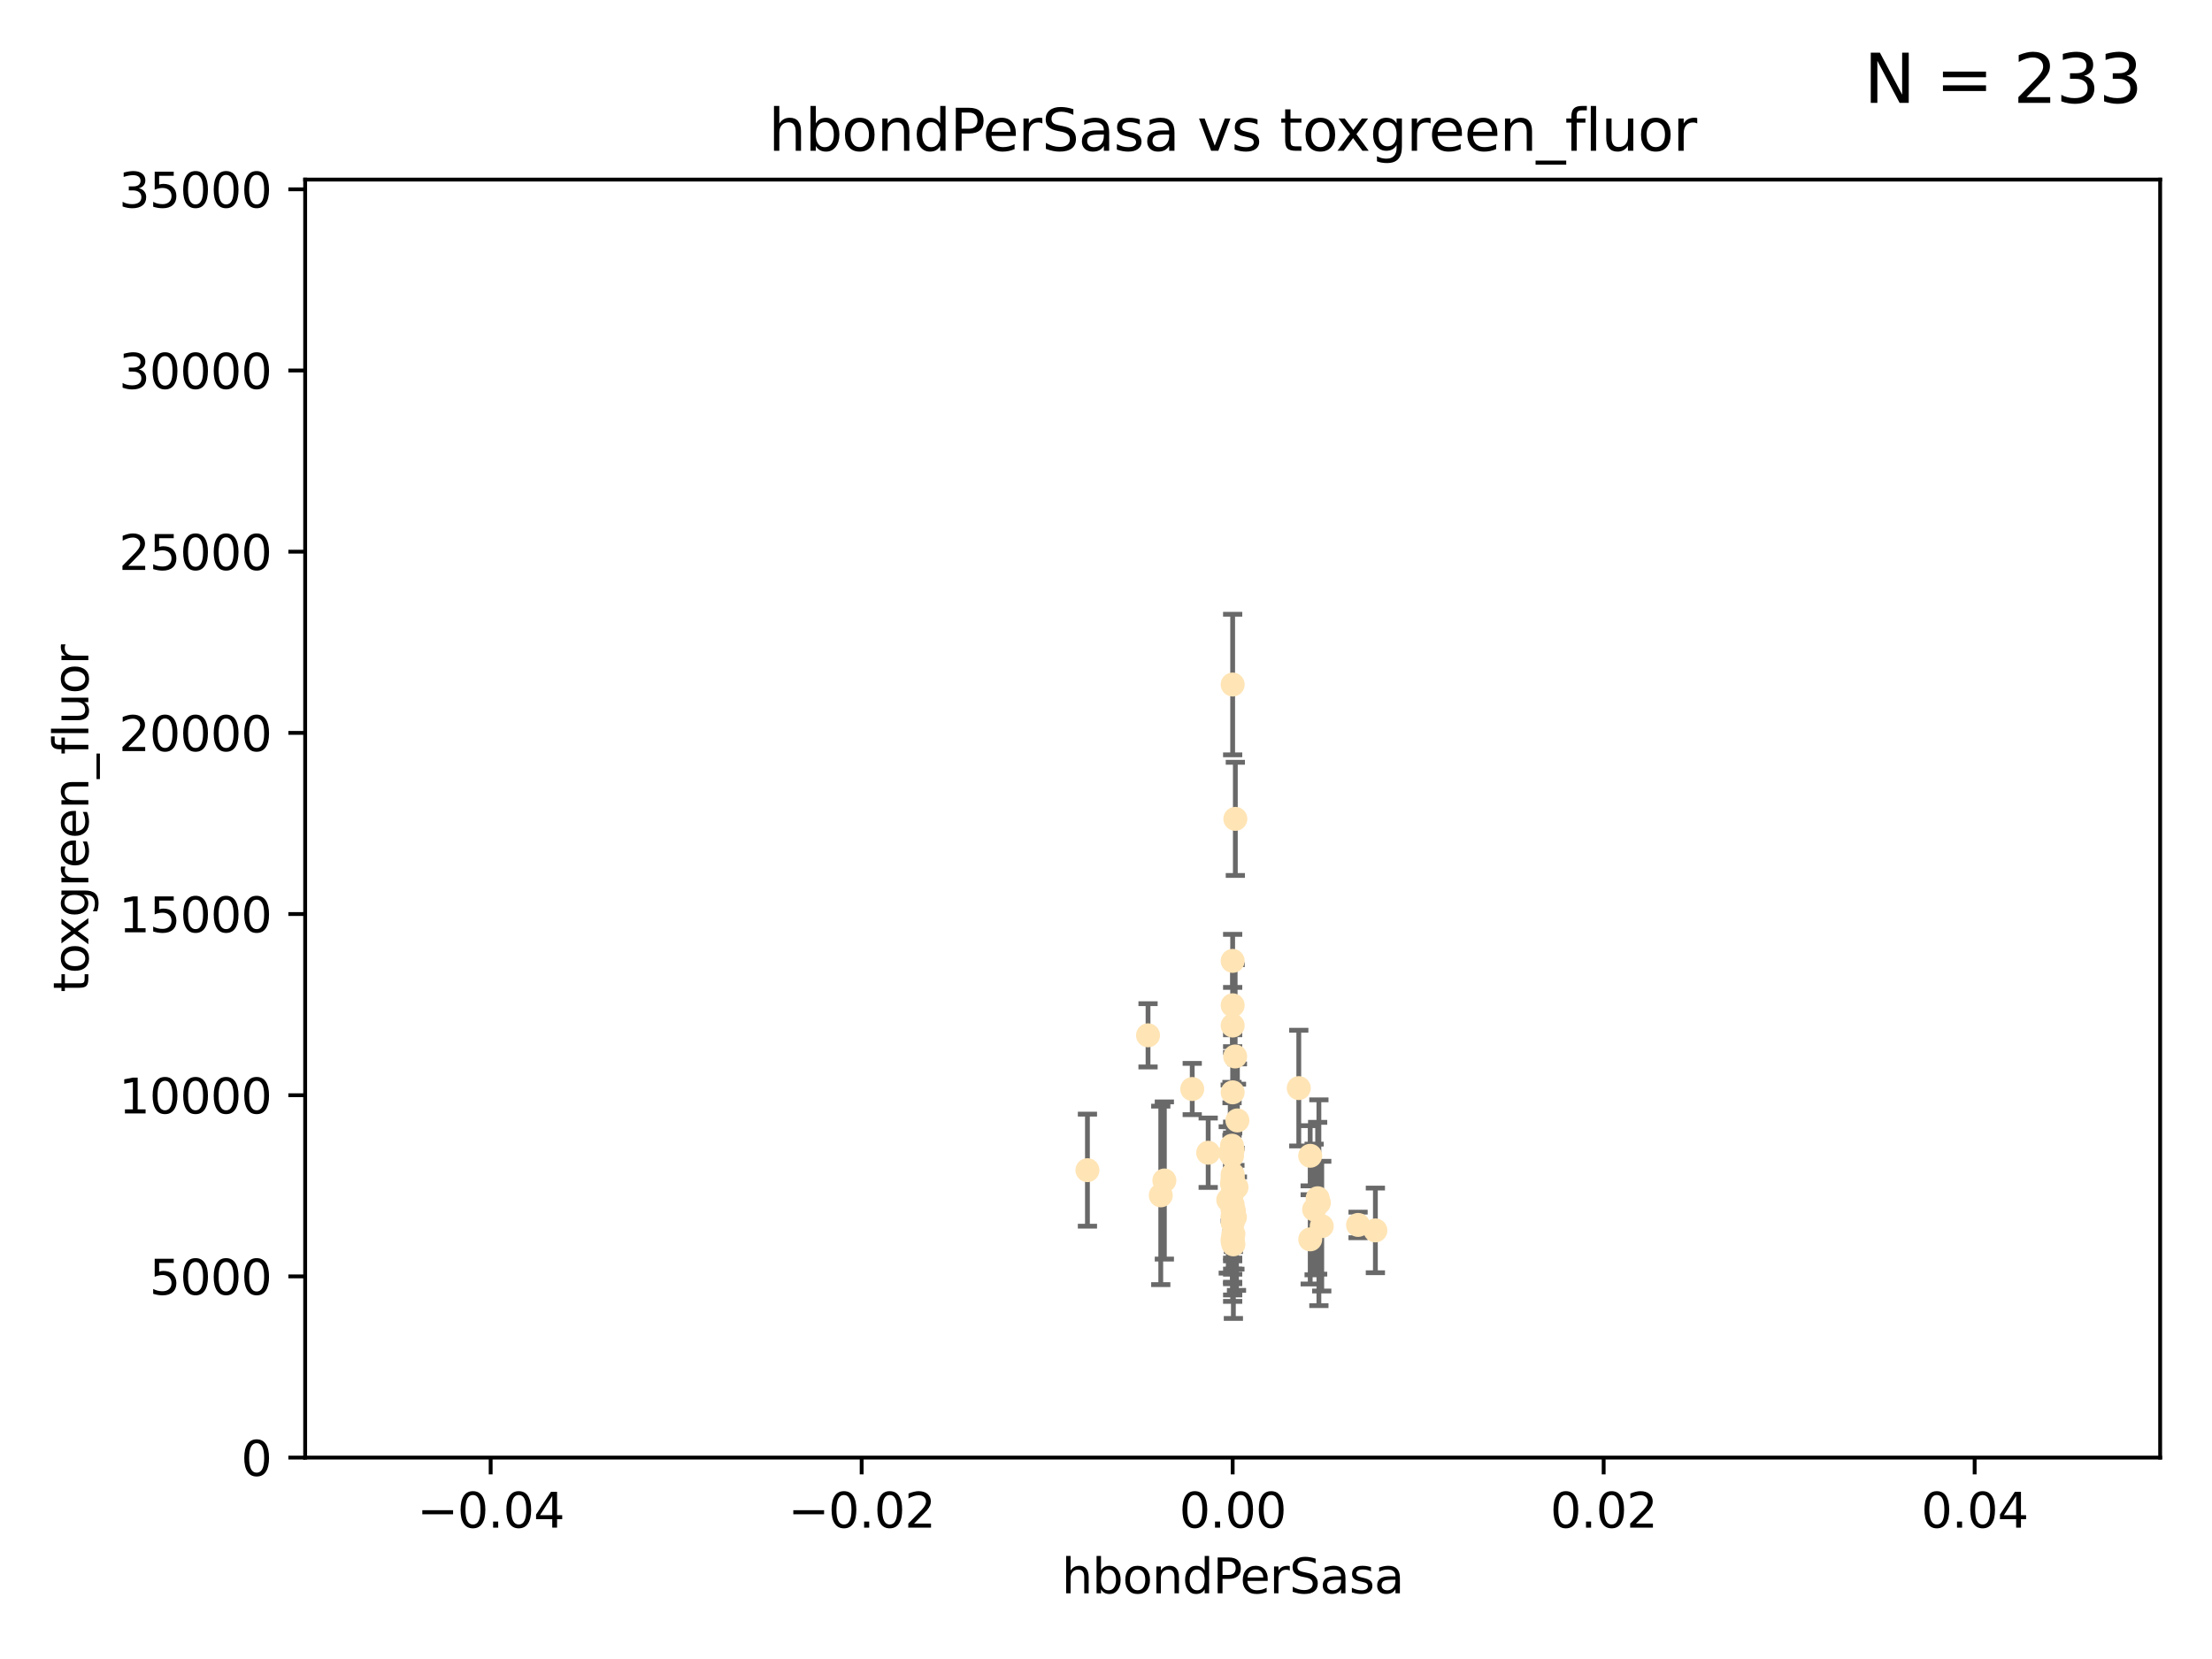 <?xml version="1.0" encoding="utf-8" standalone="no"?>
<!DOCTYPE svg PUBLIC "-//W3C//DTD SVG 1.1//EN"
  "http://www.w3.org/Graphics/SVG/1.1/DTD/svg11.dtd">
<svg xmlns:xlink="http://www.w3.org/1999/xlink" width="460.8pt" height="345.6pt" viewBox="0 0 460.8 345.6" xmlns="http://www.w3.org/2000/svg" version="1.1">
 <defs>
  <style type="text/css">*{stroke-linejoin: round; stroke-linecap: butt}</style>
 </defs>
 <g id="figure_1">
  <g id="patch_1">
   <path d="M 0 345.6 
L 460.8 345.6 
L 460.8 0 
L 0 0 
z
" style="fill: #ffffff"/>
  </g>
  <g id="axes_1">
   <g id="patch_2">
    <path d="M 63.571 303.64 
L 450 303.64 
L 450 37.411 
L 63.571 37.411 
z
" style="fill: #ffffff"/>
   </g>
   <g id="PathCollection_1">
    <defs>
     <path id="m7e0391fd10" d="M 0 1.118 
C 0.297 1.118 0.581 1 0.791 0.791 
C 1 0.581 1.118 0.297 1.118 0 
C 1.118 -0.297 1 -0.581 0.791 -0.791 
C 0.581 -1 0.297 -1.118 0 -1.118 
C -0.297 -1.118 -0.581 -1 -0.791 -0.791 
C -1 -0.581 -1.118 -0.297 -1.118 0 
C -1.118 0.297 -1 0.581 -0.791 0.791 
C -0.581 1 -0.297 1.118 0 1.118 
z
" style="stroke: #ffe4b5"/>
    </defs>
    <g clip-path="url(#pdf181f1d9d)">
     <use xlink:href="#m7e0391fd10" x="256.786" y="142.599" style="fill: #ffe4b5; stroke: #ffe4b5"/>
     <use xlink:href="#m7e0391fd10" x="257.05" y="252.25" style="fill: #ffe4b5; stroke: #ffe4b5"/>
     <use xlink:href="#m7e0391fd10" x="257.253" y="253.578" style="fill: #ffe4b5; stroke: #ffe4b5"/>
     <use xlink:href="#m7e0391fd10" x="239.156" y="215.675" style="fill: #ffe4b5; stroke: #ffe4b5"/>
     <use xlink:href="#m7e0391fd10" x="256.786" y="209.418" style="fill: #ffe4b5; stroke: #ffe4b5"/>
     <use xlink:href="#m7e0391fd10" x="256.786" y="200.169" style="fill: #ffe4b5; stroke: #ffe4b5"/>
     <use xlink:href="#m7e0391fd10" x="256.786" y="254.736" style="fill: #ffe4b5; stroke: #ffe4b5"/>
     <use xlink:href="#m7e0391fd10" x="256.786" y="244.641" style="fill: #ffe4b5; stroke: #ffe4b5"/>
     <use xlink:href="#m7e0391fd10" x="256.759" y="246.695" style="fill: #ffe4b5; stroke: #ffe4b5"/>
     <use xlink:href="#m7e0391fd10" x="256.786" y="239.511" style="fill: #ffe4b5; stroke: #ffe4b5"/>
     <use xlink:href="#m7e0391fd10" x="256.786" y="252.168" style="fill: #ffe4b5; stroke: #ffe4b5"/>
     <use xlink:href="#m7e0391fd10" x="256.649" y="246.526" style="fill: #ffe4b5; stroke: #ffe4b5"/>
     <use xlink:href="#m7e0391fd10" x="256.786" y="253.493" style="fill: #ffe4b5; stroke: #ffe4b5"/>
     <use xlink:href="#m7e0391fd10" x="256.642" y="238.667" style="fill: #ffe4b5; stroke: #ffe4b5"/>
     <use xlink:href="#m7e0391fd10" x="257.305" y="220.081" style="fill: #ffe4b5; stroke: #ffe4b5"/>
     <use xlink:href="#m7e0391fd10" x="248.363" y="226.862" style="fill: #ffe4b5; stroke: #ffe4b5"/>
     <use xlink:href="#m7e0391fd10" x="256.939" y="257.071" style="fill: #ffe4b5; stroke: #ffe4b5"/>
     <use xlink:href="#m7e0391fd10" x="256.655" y="240.784" style="fill: #ffe4b5; stroke: #ffe4b5"/>
     <use xlink:href="#m7e0391fd10" x="226.533" y="243.768" style="fill: #ffe4b5; stroke: #ffe4b5"/>
     <use xlink:href="#m7e0391fd10" x="256.786" y="245.717" style="fill: #ffe4b5; stroke: #ffe4b5"/>
     <use xlink:href="#m7e0391fd10" x="270.56" y="226.673" style="fill: #ffe4b5; stroke: #ffe4b5"/>
     <use xlink:href="#m7e0391fd10" x="256.786" y="245.207" style="fill: #ffe4b5; stroke: #ffe4b5"/>
     <use xlink:href="#m7e0391fd10" x="242.558" y="245.916" style="fill: #ffe4b5; stroke: #ffe4b5"/>
     <use xlink:href="#m7e0391fd10" x="256.28" y="240.184" style="fill: #ffe4b5; stroke: #ffe4b5"/>
     <use xlink:href="#m7e0391fd10" x="255.869" y="249.966" style="fill: #ffe4b5; stroke: #ffe4b5"/>
     <use xlink:href="#m7e0391fd10" x="256.786" y="248.35" style="fill: #ffe4b5; stroke: #ffe4b5"/>
     <use xlink:href="#m7e0391fd10" x="251.687" y="240.133" style="fill: #ffe4b5; stroke: #ffe4b5"/>
     <use xlink:href="#m7e0391fd10" x="256.786" y="258.105" style="fill: #ffe4b5; stroke: #ffe4b5"/>
     <use xlink:href="#m7e0391fd10" x="257.773" y="233.405" style="fill: #ffe4b5; stroke: #ffe4b5"/>
     <use xlink:href="#m7e0391fd10" x="256.786" y="251.723" style="fill: #ffe4b5; stroke: #ffe4b5"/>
     <use xlink:href="#m7e0391fd10" x="256.786" y="247.017" style="fill: #ffe4b5; stroke: #ffe4b5"/>
     <use xlink:href="#m7e0391fd10" x="274.489" y="249.617" style="fill: #ffe4b5; stroke: #ffe4b5"/>
     <use xlink:href="#m7e0391fd10" x="274.749" y="250.554" style="fill: #ffe4b5; stroke: #ffe4b5"/>
     <use xlink:href="#m7e0391fd10" x="257.344" y="170.586" style="fill: #ffe4b5; stroke: #ffe4b5"/>
     <use xlink:href="#m7e0391fd10" x="272.936" y="240.771" style="fill: #ffe4b5; stroke: #ffe4b5"/>
     <use xlink:href="#m7e0391fd10" x="256.786" y="227.553" style="fill: #ffe4b5; stroke: #ffe4b5"/>
     <use xlink:href="#m7e0391fd10" x="241.809" y="249.018" style="fill: #ffe4b5; stroke: #ffe4b5"/>
     <use xlink:href="#m7e0391fd10" x="256.786" y="253.376" style="fill: #ffe4b5; stroke: #ffe4b5"/>
     <use xlink:href="#m7e0391fd10" x="286.518" y="256.316" style="fill: #ffe4b5; stroke: #ffe4b5"/>
     <use xlink:href="#m7e0391fd10" x="256.786" y="213.635" style="fill: #ffe4b5; stroke: #ffe4b5"/>
     <use xlink:href="#m7e0391fd10" x="256.786" y="250.957" style="fill: #ffe4b5; stroke: #ffe4b5"/>
     <use xlink:href="#m7e0391fd10" x="256.937" y="259.223" style="fill: #ffe4b5; stroke: #ffe4b5"/>
     <use xlink:href="#m7e0391fd10" x="257.583" y="247.324" style="fill: #ffe4b5; stroke: #ffe4b5"/>
     <use xlink:href="#m7e0391fd10" x="272.941" y="258.18" style="fill: #ffe4b5; stroke: #ffe4b5"/>
     <use xlink:href="#m7e0391fd10" x="256.786" y="258.627" style="fill: #ffe4b5; stroke: #ffe4b5"/>
     <use xlink:href="#m7e0391fd10" x="275.344" y="255.432" style="fill: #ffe4b5; stroke: #ffe4b5"/>
     <use xlink:href="#m7e0391fd10" x="282.909" y="255.174" style="fill: #ffe4b5; stroke: #ffe4b5"/>
     <use xlink:href="#m7e0391fd10" x="273.759" y="251.956" style="fill: #ffe4b5; stroke: #ffe4b5"/>
    </g>
   </g>
   <g id="matplotlib.axis_1">
    <g id="xtick_1">
     <g id="line2d_1">
      <defs>
       <path id="mcd7b1d0ac4" d="M 0 0 
L 0 3.5 
" style="stroke: #000000; stroke-width: 0.8"/>
      </defs>
      <g>
       <use xlink:href="#mcd7b1d0ac4" x="102.214" y="303.64" style="stroke: #000000; stroke-width: 0.8"/>
      </g>
     </g>
     <g id="text_1">
      <!-- −0.04 -->
      <g transform="translate(86.891 318.238)scale(0.1 -0.1)">
       <defs>
        <path id="DejaVuSans-2212" d="M 678 2272 
L 4684 2272 
L 4684 1741 
L 678 1741 
L 678 2272 
z
" transform="scale(0.016)"/>
        <path id="DejaVuSans-30" d="M 2034 4250 
Q 1547 4250 1301 3770 
Q 1056 3291 1056 2328 
Q 1056 1369 1301 889 
Q 1547 409 2034 409 
Q 2525 409 2770 889 
Q 3016 1369 3016 2328 
Q 3016 3291 2770 3770 
Q 2525 4250 2034 4250 
z
M 2034 4750 
Q 2819 4750 3233 4129 
Q 3647 3509 3647 2328 
Q 3647 1150 3233 529 
Q 2819 -91 2034 -91 
Q 1250 -91 836 529 
Q 422 1150 422 2328 
Q 422 3509 836 4129 
Q 1250 4750 2034 4750 
z
" transform="scale(0.016)"/>
        <path id="DejaVuSans-2e" d="M 684 794 
L 1344 794 
L 1344 0 
L 684 0 
L 684 794 
z
" transform="scale(0.016)"/>
        <path id="DejaVuSans-34" d="M 2419 4116 
L 825 1625 
L 2419 1625 
L 2419 4116 
z
M 2253 4666 
L 3047 4666 
L 3047 1625 
L 3713 1625 
L 3713 1100 
L 3047 1100 
L 3047 0 
L 2419 0 
L 2419 1100 
L 313 1100 
L 313 1709 
L 2253 4666 
z
" transform="scale(0.016)"/>
       </defs>
       <use xlink:href="#DejaVuSans-2212"/>
       <use xlink:href="#DejaVuSans-30" x="83.789"/>
       <use xlink:href="#DejaVuSans-2e" x="147.412"/>
       <use xlink:href="#DejaVuSans-30" x="179.199"/>
       <use xlink:href="#DejaVuSans-34" x="242.822"/>
      </g>
     </g>
    </g>
    <g id="xtick_2">
     <g id="line2d_2">
      <g>
       <use xlink:href="#mcd7b1d0ac4" x="179.5" y="303.64" style="stroke: #000000; stroke-width: 0.8"/>
      </g>
     </g>
     <g id="text_2">
      <!-- −0.02 -->
      <g transform="translate(164.177 318.238)scale(0.1 -0.1)">
       <defs>
        <path id="DejaVuSans-32" d="M 1228 531 
L 3431 531 
L 3431 0 
L 469 0 
L 469 531 
Q 828 903 1448 1529 
Q 2069 2156 2228 2338 
Q 2531 2678 2651 2914 
Q 2772 3150 2772 3378 
Q 2772 3750 2511 3984 
Q 2250 4219 1831 4219 
Q 1534 4219 1204 4116 
Q 875 4013 500 3803 
L 500 4441 
Q 881 4594 1212 4672 
Q 1544 4750 1819 4750 
Q 2544 4750 2975 4387 
Q 3406 4025 3406 3419 
Q 3406 3131 3298 2873 
Q 3191 2616 2906 2266 
Q 2828 2175 2409 1742 
Q 1991 1309 1228 531 
z
" transform="scale(0.016)"/>
       </defs>
       <use xlink:href="#DejaVuSans-2212"/>
       <use xlink:href="#DejaVuSans-30" x="83.789"/>
       <use xlink:href="#DejaVuSans-2e" x="147.412"/>
       <use xlink:href="#DejaVuSans-30" x="179.199"/>
       <use xlink:href="#DejaVuSans-32" x="242.822"/>
      </g>
     </g>
    </g>
    <g id="xtick_3">
     <g id="line2d_3">
      <g>
       <use xlink:href="#mcd7b1d0ac4" x="256.786" y="303.64" style="stroke: #000000; stroke-width: 0.8"/>
      </g>
     </g>
     <g id="text_3">
      <!-- 0.00 -->
      <g transform="translate(245.653 318.238)scale(0.1 -0.1)">
       <use xlink:href="#DejaVuSans-30"/>
       <use xlink:href="#DejaVuSans-2e" x="63.623"/>
       <use xlink:href="#DejaVuSans-30" x="95.41"/>
       <use xlink:href="#DejaVuSans-30" x="159.033"/>
      </g>
     </g>
    </g>
    <g id="xtick_4">
     <g id="line2d_4">
      <g>
       <use xlink:href="#mcd7b1d0ac4" x="334.071" y="303.64" style="stroke: #000000; stroke-width: 0.8"/>
      </g>
     </g>
     <g id="text_4">
      <!-- 0.02 -->
      <g transform="translate(322.939 318.238)scale(0.1 -0.1)">
       <use xlink:href="#DejaVuSans-30"/>
       <use xlink:href="#DejaVuSans-2e" x="63.623"/>
       <use xlink:href="#DejaVuSans-30" x="95.41"/>
       <use xlink:href="#DejaVuSans-32" x="159.033"/>
      </g>
     </g>
    </g>
    <g id="xtick_5">
     <g id="line2d_5">
      <g>
       <use xlink:href="#mcd7b1d0ac4" x="411.357" y="303.64" style="stroke: #000000; stroke-width: 0.8"/>
      </g>
     </g>
     <g id="text_5">
      <!-- 0.04 -->
      <g transform="translate(400.224 318.238)scale(0.1 -0.1)">
       <use xlink:href="#DejaVuSans-30"/>
       <use xlink:href="#DejaVuSans-2e" x="63.623"/>
       <use xlink:href="#DejaVuSans-30" x="95.41"/>
       <use xlink:href="#DejaVuSans-34" x="159.033"/>
      </g>
     </g>
    </g>
    <g id="text_6">
     <!-- hbondPerSasa -->
     <g transform="translate(221.168 331.917)scale(0.1 -0.1)">
      <defs>
       <path id="DejaVuSans-68" d="M 3513 2113 
L 3513 0 
L 2938 0 
L 2938 2094 
Q 2938 2591 2744 2837 
Q 2550 3084 2163 3084 
Q 1697 3084 1428 2787 
Q 1159 2491 1159 1978 
L 1159 0 
L 581 0 
L 581 4863 
L 1159 4863 
L 1159 2956 
Q 1366 3272 1645 3428 
Q 1925 3584 2291 3584 
Q 2894 3584 3203 3211 
Q 3513 2838 3513 2113 
z
" transform="scale(0.016)"/>
       <path id="DejaVuSans-62" d="M 3116 1747 
Q 3116 2381 2855 2742 
Q 2594 3103 2138 3103 
Q 1681 3103 1420 2742 
Q 1159 2381 1159 1747 
Q 1159 1113 1420 752 
Q 1681 391 2138 391 
Q 2594 391 2855 752 
Q 3116 1113 3116 1747 
z
M 1159 2969 
Q 1341 3281 1617 3432 
Q 1894 3584 2278 3584 
Q 2916 3584 3314 3078 
Q 3713 2572 3713 1747 
Q 3713 922 3314 415 
Q 2916 -91 2278 -91 
Q 1894 -91 1617 61 
Q 1341 213 1159 525 
L 1159 0 
L 581 0 
L 581 4863 
L 1159 4863 
L 1159 2969 
z
" transform="scale(0.016)"/>
       <path id="DejaVuSans-6f" d="M 1959 3097 
Q 1497 3097 1228 2736 
Q 959 2375 959 1747 
Q 959 1119 1226 758 
Q 1494 397 1959 397 
Q 2419 397 2687 759 
Q 2956 1122 2956 1747 
Q 2956 2369 2687 2733 
Q 2419 3097 1959 3097 
z
M 1959 3584 
Q 2709 3584 3137 3096 
Q 3566 2609 3566 1747 
Q 3566 888 3137 398 
Q 2709 -91 1959 -91 
Q 1206 -91 779 398 
Q 353 888 353 1747 
Q 353 2609 779 3096 
Q 1206 3584 1959 3584 
z
" transform="scale(0.016)"/>
       <path id="DejaVuSans-6e" d="M 3513 2113 
L 3513 0 
L 2938 0 
L 2938 2094 
Q 2938 2591 2744 2837 
Q 2550 3084 2163 3084 
Q 1697 3084 1428 2787 
Q 1159 2491 1159 1978 
L 1159 0 
L 581 0 
L 581 3500 
L 1159 3500 
L 1159 2956 
Q 1366 3272 1645 3428 
Q 1925 3584 2291 3584 
Q 2894 3584 3203 3211 
Q 3513 2838 3513 2113 
z
" transform="scale(0.016)"/>
       <path id="DejaVuSans-64" d="M 2906 2969 
L 2906 4863 
L 3481 4863 
L 3481 0 
L 2906 0 
L 2906 525 
Q 2725 213 2448 61 
Q 2172 -91 1784 -91 
Q 1150 -91 751 415 
Q 353 922 353 1747 
Q 353 2572 751 3078 
Q 1150 3584 1784 3584 
Q 2172 3584 2448 3432 
Q 2725 3281 2906 2969 
z
M 947 1747 
Q 947 1113 1208 752 
Q 1469 391 1925 391 
Q 2381 391 2643 752 
Q 2906 1113 2906 1747 
Q 2906 2381 2643 2742 
Q 2381 3103 1925 3103 
Q 1469 3103 1208 2742 
Q 947 2381 947 1747 
z
" transform="scale(0.016)"/>
       <path id="DejaVuSans-50" d="M 1259 4147 
L 1259 2394 
L 2053 2394 
Q 2494 2394 2734 2622 
Q 2975 2850 2975 3272 
Q 2975 3691 2734 3919 
Q 2494 4147 2053 4147 
L 1259 4147 
z
M 628 4666 
L 2053 4666 
Q 2838 4666 3239 4311 
Q 3641 3956 3641 3272 
Q 3641 2581 3239 2228 
Q 2838 1875 2053 1875 
L 1259 1875 
L 1259 0 
L 628 0 
L 628 4666 
z
" transform="scale(0.016)"/>
       <path id="DejaVuSans-65" d="M 3597 1894 
L 3597 1613 
L 953 1613 
Q 991 1019 1311 708 
Q 1631 397 2203 397 
Q 2534 397 2845 478 
Q 3156 559 3463 722 
L 3463 178 
Q 3153 47 2828 -22 
Q 2503 -91 2169 -91 
Q 1331 -91 842 396 
Q 353 884 353 1716 
Q 353 2575 817 3079 
Q 1281 3584 2069 3584 
Q 2775 3584 3186 3129 
Q 3597 2675 3597 1894 
z
M 3022 2063 
Q 3016 2534 2758 2815 
Q 2500 3097 2075 3097 
Q 1594 3097 1305 2825 
Q 1016 2553 972 2059 
L 3022 2063 
z
" transform="scale(0.016)"/>
       <path id="DejaVuSans-72" d="M 2631 2963 
Q 2534 3019 2420 3045 
Q 2306 3072 2169 3072 
Q 1681 3072 1420 2755 
Q 1159 2438 1159 1844 
L 1159 0 
L 581 0 
L 581 3500 
L 1159 3500 
L 1159 2956 
Q 1341 3275 1631 3429 
Q 1922 3584 2338 3584 
Q 2397 3584 2469 3576 
Q 2541 3569 2628 3553 
L 2631 2963 
z
" transform="scale(0.016)"/>
       <path id="DejaVuSans-53" d="M 3425 4513 
L 3425 3897 
Q 3066 4069 2747 4153 
Q 2428 4238 2131 4238 
Q 1616 4238 1336 4038 
Q 1056 3838 1056 3469 
Q 1056 3159 1242 3001 
Q 1428 2844 1947 2747 
L 2328 2669 
Q 3034 2534 3370 2195 
Q 3706 1856 3706 1288 
Q 3706 609 3251 259 
Q 2797 -91 1919 -91 
Q 1588 -91 1214 -16 
Q 841 59 441 206 
L 441 856 
Q 825 641 1194 531 
Q 1563 422 1919 422 
Q 2459 422 2753 634 
Q 3047 847 3047 1241 
Q 3047 1584 2836 1778 
Q 2625 1972 2144 2069 
L 1759 2144 
Q 1053 2284 737 2584 
Q 422 2884 422 3419 
Q 422 4038 858 4394 
Q 1294 4750 2059 4750 
Q 2388 4750 2728 4690 
Q 3069 4631 3425 4513 
z
" transform="scale(0.016)"/>
       <path id="DejaVuSans-61" d="M 2194 1759 
Q 1497 1759 1228 1600 
Q 959 1441 959 1056 
Q 959 750 1161 570 
Q 1363 391 1709 391 
Q 2188 391 2477 730 
Q 2766 1069 2766 1631 
L 2766 1759 
L 2194 1759 
z
M 3341 1997 
L 3341 0 
L 2766 0 
L 2766 531 
Q 2569 213 2275 61 
Q 1981 -91 1556 -91 
Q 1019 -91 701 211 
Q 384 513 384 1019 
Q 384 1609 779 1909 
Q 1175 2209 1959 2209 
L 2766 2209 
L 2766 2266 
Q 2766 2663 2505 2880 
Q 2244 3097 1772 3097 
Q 1472 3097 1187 3025 
Q 903 2953 641 2809 
L 641 3341 
Q 956 3463 1253 3523 
Q 1550 3584 1831 3584 
Q 2591 3584 2966 3190 
Q 3341 2797 3341 1997 
z
" transform="scale(0.016)"/>
       <path id="DejaVuSans-73" d="M 2834 3397 
L 2834 2853 
Q 2591 2978 2328 3040 
Q 2066 3103 1784 3103 
Q 1356 3103 1142 2972 
Q 928 2841 928 2578 
Q 928 2378 1081 2264 
Q 1234 2150 1697 2047 
L 1894 2003 
Q 2506 1872 2764 1633 
Q 3022 1394 3022 966 
Q 3022 478 2636 193 
Q 2250 -91 1575 -91 
Q 1294 -91 989 -36 
Q 684 19 347 128 
L 347 722 
Q 666 556 975 473 
Q 1284 391 1588 391 
Q 1994 391 2212 530 
Q 2431 669 2431 922 
Q 2431 1156 2273 1281 
Q 2116 1406 1581 1522 
L 1381 1569 
Q 847 1681 609 1914 
Q 372 2147 372 2553 
Q 372 3047 722 3315 
Q 1072 3584 1716 3584 
Q 2034 3584 2315 3537 
Q 2597 3491 2834 3397 
z
" transform="scale(0.016)"/>
      </defs>
      <use xlink:href="#DejaVuSans-68"/>
      <use xlink:href="#DejaVuSans-62" x="63.379"/>
      <use xlink:href="#DejaVuSans-6f" x="126.855"/>
      <use xlink:href="#DejaVuSans-6e" x="188.037"/>
      <use xlink:href="#DejaVuSans-64" x="251.416"/>
      <use xlink:href="#DejaVuSans-50" x="314.893"/>
      <use xlink:href="#DejaVuSans-65" x="371.57"/>
      <use xlink:href="#DejaVuSans-72" x="433.094"/>
      <use xlink:href="#DejaVuSans-53" x="474.207"/>
      <use xlink:href="#DejaVuSans-61" x="537.684"/>
      <use xlink:href="#DejaVuSans-73" x="598.963"/>
      <use xlink:href="#DejaVuSans-61" x="651.062"/>
     </g>
    </g>
   </g>
   <g id="matplotlib.axis_2">
    <g id="ytick_1">
     <g id="line2d_6">
      <defs>
       <path id="mef1adaa74a" d="M 0 0 
L -3.5 0 
" style="stroke: #000000; stroke-width: 0.8"/>
      </defs>
      <g>
       <use xlink:href="#mef1adaa74a" x="63.571" y="303.64" style="stroke: #000000; stroke-width: 0.8"/>
      </g>
     </g>
     <g id="text_7">
      <!-- 0 -->
      <g transform="translate(50.209 307.439)scale(0.1 -0.1)">
       <use xlink:href="#DejaVuSans-30"/>
      </g>
     </g>
    </g>
    <g id="ytick_2">
     <g id="line2d_7">
      <g>
       <use xlink:href="#mef1adaa74a" x="63.571" y="265.897" style="stroke: #000000; stroke-width: 0.8"/>
      </g>
     </g>
     <g id="text_8">
      <!-- 5000 -->
      <g transform="translate(31.121 269.696)scale(0.1 -0.1)">
       <defs>
        <path id="DejaVuSans-35" d="M 691 4666 
L 3169 4666 
L 3169 4134 
L 1269 4134 
L 1269 2991 
Q 1406 3038 1543 3061 
Q 1681 3084 1819 3084 
Q 2600 3084 3056 2656 
Q 3513 2228 3513 1497 
Q 3513 744 3044 326 
Q 2575 -91 1722 -91 
Q 1428 -91 1123 -41 
Q 819 9 494 109 
L 494 744 
Q 775 591 1075 516 
Q 1375 441 1709 441 
Q 2250 441 2565 725 
Q 2881 1009 2881 1497 
Q 2881 1984 2565 2268 
Q 2250 2553 1709 2553 
Q 1456 2553 1204 2497 
Q 953 2441 691 2322 
L 691 4666 
z
" transform="scale(0.016)"/>
       </defs>
       <use xlink:href="#DejaVuSans-35"/>
       <use xlink:href="#DejaVuSans-30" x="63.623"/>
       <use xlink:href="#DejaVuSans-30" x="127.246"/>
       <use xlink:href="#DejaVuSans-30" x="190.869"/>
      </g>
     </g>
    </g>
    <g id="ytick_3">
     <g id="line2d_8">
      <g>
       <use xlink:href="#mef1adaa74a" x="63.571" y="228.154" style="stroke: #000000; stroke-width: 0.8"/>
      </g>
     </g>
     <g id="text_9">
      <!-- 10000 -->
      <g transform="translate(24.759 231.953)scale(0.1 -0.1)">
       <defs>
        <path id="DejaVuSans-31" d="M 794 531 
L 1825 531 
L 1825 4091 
L 703 3866 
L 703 4441 
L 1819 4666 
L 2450 4666 
L 2450 531 
L 3481 531 
L 3481 0 
L 794 0 
L 794 531 
z
" transform="scale(0.016)"/>
       </defs>
       <use xlink:href="#DejaVuSans-31"/>
       <use xlink:href="#DejaVuSans-30" x="63.623"/>
       <use xlink:href="#DejaVuSans-30" x="127.246"/>
       <use xlink:href="#DejaVuSans-30" x="190.869"/>
       <use xlink:href="#DejaVuSans-30" x="254.492"/>
      </g>
     </g>
    </g>
    <g id="ytick_4">
     <g id="line2d_9">
      <g>
       <use xlink:href="#mef1adaa74a" x="63.571" y="190.411" style="stroke: #000000; stroke-width: 0.8"/>
      </g>
     </g>
     <g id="text_10">
      <!-- 15000 -->
      <g transform="translate(24.759 194.21)scale(0.1 -0.1)">
       <use xlink:href="#DejaVuSans-31"/>
       <use xlink:href="#DejaVuSans-35" x="63.623"/>
       <use xlink:href="#DejaVuSans-30" x="127.246"/>
       <use xlink:href="#DejaVuSans-30" x="190.869"/>
       <use xlink:href="#DejaVuSans-30" x="254.492"/>
      </g>
     </g>
    </g>
    <g id="ytick_5">
     <g id="line2d_10">
      <g>
       <use xlink:href="#mef1adaa74a" x="63.571" y="152.668" style="stroke: #000000; stroke-width: 0.8"/>
      </g>
     </g>
     <g id="text_11">
      <!-- 20000 -->
      <g transform="translate(24.759 156.467)scale(0.1 -0.1)">
       <use xlink:href="#DejaVuSans-32"/>
       <use xlink:href="#DejaVuSans-30" x="63.623"/>
       <use xlink:href="#DejaVuSans-30" x="127.246"/>
       <use xlink:href="#DejaVuSans-30" x="190.869"/>
       <use xlink:href="#DejaVuSans-30" x="254.492"/>
      </g>
     </g>
    </g>
    <g id="ytick_6">
     <g id="line2d_11">
      <g>
       <use xlink:href="#mef1adaa74a" x="63.571" y="114.925" style="stroke: #000000; stroke-width: 0.8"/>
      </g>
     </g>
     <g id="text_12">
      <!-- 25000 -->
      <g transform="translate(24.759 118.724)scale(0.1 -0.1)">
       <use xlink:href="#DejaVuSans-32"/>
       <use xlink:href="#DejaVuSans-35" x="63.623"/>
       <use xlink:href="#DejaVuSans-30" x="127.246"/>
       <use xlink:href="#DejaVuSans-30" x="190.869"/>
       <use xlink:href="#DejaVuSans-30" x="254.492"/>
      </g>
     </g>
    </g>
    <g id="ytick_7">
     <g id="line2d_12">
      <g>
       <use xlink:href="#mef1adaa74a" x="63.571" y="77.181" style="stroke: #000000; stroke-width: 0.8"/>
      </g>
     </g>
     <g id="text_13">
      <!-- 30000 -->
      <g transform="translate(24.759 80.981)scale(0.1 -0.1)">
       <defs>
        <path id="DejaVuSans-33" d="M 2597 2516 
Q 3050 2419 3304 2112 
Q 3559 1806 3559 1356 
Q 3559 666 3084 287 
Q 2609 -91 1734 -91 
Q 1441 -91 1130 -33 
Q 819 25 488 141 
L 488 750 
Q 750 597 1062 519 
Q 1375 441 1716 441 
Q 2309 441 2620 675 
Q 2931 909 2931 1356 
Q 2931 1769 2642 2001 
Q 2353 2234 1838 2234 
L 1294 2234 
L 1294 2753 
L 1863 2753 
Q 2328 2753 2575 2939 
Q 2822 3125 2822 3475 
Q 2822 3834 2567 4026 
Q 2313 4219 1838 4219 
Q 1578 4219 1281 4162 
Q 984 4106 628 3988 
L 628 4550 
Q 988 4650 1302 4700 
Q 1616 4750 1894 4750 
Q 2613 4750 3031 4423 
Q 3450 4097 3450 3541 
Q 3450 3153 3228 2886 
Q 3006 2619 2597 2516 
z
" transform="scale(0.016)"/>
       </defs>
       <use xlink:href="#DejaVuSans-33"/>
       <use xlink:href="#DejaVuSans-30" x="63.623"/>
       <use xlink:href="#DejaVuSans-30" x="127.246"/>
       <use xlink:href="#DejaVuSans-30" x="190.869"/>
       <use xlink:href="#DejaVuSans-30" x="254.492"/>
      </g>
     </g>
    </g>
    <g id="ytick_8">
     <g id="line2d_13">
      <g>
       <use xlink:href="#mef1adaa74a" x="63.571" y="39.438" style="stroke: #000000; stroke-width: 0.8"/>
      </g>
     </g>
     <g id="text_14">
      <!-- 35000 -->
      <g transform="translate(24.759 43.238)scale(0.1 -0.1)">
       <use xlink:href="#DejaVuSans-33"/>
       <use xlink:href="#DejaVuSans-35" x="63.623"/>
       <use xlink:href="#DejaVuSans-30" x="127.246"/>
       <use xlink:href="#DejaVuSans-30" x="190.869"/>
       <use xlink:href="#DejaVuSans-30" x="254.492"/>
      </g>
     </g>
    </g>
    <g id="text_15">
     <!-- toxgreen_fluor -->
     <g transform="translate(18.401 206.72)rotate(-90)scale(0.1 -0.1)">
      <defs>
       <path id="DejaVuSans-74" d="M 1172 4494 
L 1172 3500 
L 2356 3500 
L 2356 3053 
L 1172 3053 
L 1172 1153 
Q 1172 725 1289 603 
Q 1406 481 1766 481 
L 2356 481 
L 2356 0 
L 1766 0 
Q 1100 0 847 248 
Q 594 497 594 1153 
L 594 3053 
L 172 3053 
L 172 3500 
L 594 3500 
L 594 4494 
L 1172 4494 
z
" transform="scale(0.016)"/>
       <path id="DejaVuSans-78" d="M 3513 3500 
L 2247 1797 
L 3578 0 
L 2900 0 
L 1881 1375 
L 863 0 
L 184 0 
L 1544 1831 
L 300 3500 
L 978 3500 
L 1906 2253 
L 2834 3500 
L 3513 3500 
z
" transform="scale(0.016)"/>
       <path id="DejaVuSans-67" d="M 2906 1791 
Q 2906 2416 2648 2759 
Q 2391 3103 1925 3103 
Q 1463 3103 1205 2759 
Q 947 2416 947 1791 
Q 947 1169 1205 825 
Q 1463 481 1925 481 
Q 2391 481 2648 825 
Q 2906 1169 2906 1791 
z
M 3481 434 
Q 3481 -459 3084 -895 
Q 2688 -1331 1869 -1331 
Q 1566 -1331 1297 -1286 
Q 1028 -1241 775 -1147 
L 775 -588 
Q 1028 -725 1275 -790 
Q 1522 -856 1778 -856 
Q 2344 -856 2625 -561 
Q 2906 -266 2906 331 
L 2906 616 
Q 2728 306 2450 153 
Q 2172 0 1784 0 
Q 1141 0 747 490 
Q 353 981 353 1791 
Q 353 2603 747 3093 
Q 1141 3584 1784 3584 
Q 2172 3584 2450 3431 
Q 2728 3278 2906 2969 
L 2906 3500 
L 3481 3500 
L 3481 434 
z
" transform="scale(0.016)"/>
       <path id="DejaVuSans-5f" d="M 3263 -1063 
L 3263 -1509 
L -63 -1509 
L -63 -1063 
L 3263 -1063 
z
" transform="scale(0.016)"/>
       <path id="DejaVuSans-66" d="M 2375 4863 
L 2375 4384 
L 1825 4384 
Q 1516 4384 1395 4259 
Q 1275 4134 1275 3809 
L 1275 3500 
L 2222 3500 
L 2222 3053 
L 1275 3053 
L 1275 0 
L 697 0 
L 697 3053 
L 147 3053 
L 147 3500 
L 697 3500 
L 697 3744 
Q 697 4328 969 4595 
Q 1241 4863 1831 4863 
L 2375 4863 
z
" transform="scale(0.016)"/>
       <path id="DejaVuSans-6c" d="M 603 4863 
L 1178 4863 
L 1178 0 
L 603 0 
L 603 4863 
z
" transform="scale(0.016)"/>
       <path id="DejaVuSans-75" d="M 544 1381 
L 544 3500 
L 1119 3500 
L 1119 1403 
Q 1119 906 1312 657 
Q 1506 409 1894 409 
Q 2359 409 2629 706 
Q 2900 1003 2900 1516 
L 2900 3500 
L 3475 3500 
L 3475 0 
L 2900 0 
L 2900 538 
Q 2691 219 2414 64 
Q 2138 -91 1772 -91 
Q 1169 -91 856 284 
Q 544 659 544 1381 
z
M 1991 3584 
L 1991 3584 
z
" transform="scale(0.016)"/>
      </defs>
      <use xlink:href="#DejaVuSans-74"/>
      <use xlink:href="#DejaVuSans-6f" x="39.209"/>
      <use xlink:href="#DejaVuSans-78" x="97.266"/>
      <use xlink:href="#DejaVuSans-67" x="156.445"/>
      <use xlink:href="#DejaVuSans-72" x="219.922"/>
      <use xlink:href="#DejaVuSans-65" x="258.785"/>
      <use xlink:href="#DejaVuSans-65" x="320.309"/>
      <use xlink:href="#DejaVuSans-6e" x="381.832"/>
      <use xlink:href="#DejaVuSans-5f" x="445.211"/>
      <use xlink:href="#DejaVuSans-66" x="495.211"/>
      <use xlink:href="#DejaVuSans-6c" x="530.416"/>
      <use xlink:href="#DejaVuSans-75" x="558.199"/>
      <use xlink:href="#DejaVuSans-6f" x="621.578"/>
      <use xlink:href="#DejaVuSans-72" x="682.76"/>
     </g>
    </g>
   </g>
   <g id="LineCollection_1">
    <path d="M 256.786 157.242 
L 256.786 127.957 
" clip-path="url(#pdf181f1d9d)" style="fill: none; stroke: #696969"/>
    <path d="M 257.05 259.258 
L 257.05 245.242 
" clip-path="url(#pdf181f1d9d)" style="fill: none; stroke: #696969"/>
    <path d="M 257.253 264.386 
L 257.253 242.77 
" clip-path="url(#pdf181f1d9d)" style="fill: none; stroke: #696969"/>
    <path d="M 239.156 222.264 
L 239.156 209.086 
" clip-path="url(#pdf181f1d9d)" style="fill: none; stroke: #696969"/>
    <path d="M 256.786 219.25 
L 256.786 199.587 
" clip-path="url(#pdf181f1d9d)" style="fill: none; stroke: #696969"/>
    <path d="M 256.786 205.695 
L 256.786 194.642 
" clip-path="url(#pdf181f1d9d)" style="fill: none; stroke: #696969"/>
    <path d="M 256.786 271.106 
L 256.786 238.366 
" clip-path="url(#pdf181f1d9d)" style="fill: none; stroke: #696969"/>
    <path d="M 256.786 255.534 
L 256.786 233.749 
" clip-path="url(#pdf181f1d9d)" style="fill: none; stroke: #696969"/>
    <path d="M 256.759 250.509 
L 256.759 242.881 
" clip-path="url(#pdf181f1d9d)" style="fill: none; stroke: #696969"/>
    <path d="M 256.786 239.932 
L 256.786 239.091 
" clip-path="url(#pdf181f1d9d)" style="fill: none; stroke: #696969"/>
    <path d="M 256.786 264.37 
L 256.786 239.965 
" clip-path="url(#pdf181f1d9d)" style="fill: none; stroke: #696969"/>
    <path d="M 256.649 256.54 
L 256.649 236.513 
" clip-path="url(#pdf181f1d9d)" style="fill: none; stroke: #696969"/>
    <path d="M 256.786 259.828 
L 256.786 247.157 
" clip-path="url(#pdf181f1d9d)" style="fill: none; stroke: #696969"/>
    <path d="M 256.642 251.868 
L 256.642 225.466 
" clip-path="url(#pdf181f1d9d)" style="fill: none; stroke: #696969"/>
    <path d="M 257.305 239.201 
L 257.305 200.961 
" clip-path="url(#pdf181f1d9d)" style="fill: none; stroke: #696969"/>
    <path d="M 248.363 232.203 
L 248.363 221.521 
" clip-path="url(#pdf181f1d9d)" style="fill: none; stroke: #696969"/>
    <path d="M 256.939 260.724 
L 256.939 253.419 
" clip-path="url(#pdf181f1d9d)" style="fill: none; stroke: #696969"/>
    <path d="M 256.655 251.834 
L 256.655 229.733 
" clip-path="url(#pdf181f1d9d)" style="fill: none; stroke: #696969"/>
    <path d="M 226.533 255.44 
L 226.533 232.096 
" clip-path="url(#pdf181f1d9d)" style="fill: none; stroke: #696969"/>
    <path d="M 256.786 251.194 
L 256.786 240.24 
" clip-path="url(#pdf181f1d9d)" style="fill: none; stroke: #696969"/>
    <path d="M 270.56 238.721 
L 270.56 214.624 
" clip-path="url(#pdf181f1d9d)" style="fill: none; stroke: #696969"/>
    <path d="M 256.786 255.702 
L 256.786 234.711 
" clip-path="url(#pdf181f1d9d)" style="fill: none; stroke: #696969"/>
    <path d="M 242.558 262.289 
L 242.558 229.543 
" clip-path="url(#pdf181f1d9d)" style="fill: none; stroke: #696969"/>
    <path d="M 256.28 254.343 
L 256.28 226.025 
" clip-path="url(#pdf181f1d9d)" style="fill: none; stroke: #696969"/>
    <path d="M 255.869 265.213 
L 255.869 234.719 
" clip-path="url(#pdf181f1d9d)" style="fill: none; stroke: #696969"/>
    <path d="M 256.786 262.081 
L 256.786 234.618 
" clip-path="url(#pdf181f1d9d)" style="fill: none; stroke: #696969"/>
    <path d="M 251.687 247.36 
L 251.687 232.905 
" clip-path="url(#pdf181f1d9d)" style="fill: none; stroke: #696969"/>
    <path d="M 256.786 269.761 
L 256.786 246.448 
" clip-path="url(#pdf181f1d9d)" style="fill: none; stroke: #696969"/>
    <path d="M 257.773 245.177 
L 257.773 221.633 
" clip-path="url(#pdf181f1d9d)" style="fill: none; stroke: #696969"/>
    <path d="M 256.786 267.424 
L 256.786 236.021 
" clip-path="url(#pdf181f1d9d)" style="fill: none; stroke: #696969"/>
    <path d="M 256.786 267.112 
L 256.786 226.923 
" clip-path="url(#pdf181f1d9d)" style="fill: none; stroke: #696969"/>
    <path d="M 274.489 265.429 
L 274.489 233.805 
" clip-path="url(#pdf181f1d9d)" style="fill: none; stroke: #696969"/>
    <path d="M 274.749 271.991 
L 274.749 229.116 
" clip-path="url(#pdf181f1d9d)" style="fill: none; stroke: #696969"/>
    <path d="M 257.344 182.373 
L 257.344 158.798 
" clip-path="url(#pdf181f1d9d)" style="fill: none; stroke: #696969"/>
    <path d="M 272.936 247.039 
L 272.936 234.502 
" clip-path="url(#pdf181f1d9d)" style="fill: none; stroke: #696969"/>
    <path d="M 256.786 239.549 
L 256.786 215.557 
" clip-path="url(#pdf181f1d9d)" style="fill: none; stroke: #696969"/>
    <path d="M 241.809 267.609 
L 241.809 230.427 
" clip-path="url(#pdf181f1d9d)" style="fill: none; stroke: #696969"/>
    <path d="M 256.786 254.397 
L 256.786 252.356 
" clip-path="url(#pdf181f1d9d)" style="fill: none; stroke: #696969"/>
    <path d="M 286.518 265.132 
L 286.518 247.5 
" clip-path="url(#pdf181f1d9d)" style="fill: none; stroke: #696969"/>
    <path d="M 256.786 218.032 
L 256.786 209.238 
" clip-path="url(#pdf181f1d9d)" style="fill: none; stroke: #696969"/>
    <path d="M 256.786 262.66 
L 256.786 239.253 
" clip-path="url(#pdf181f1d9d)" style="fill: none; stroke: #696969"/>
    <path d="M 256.937 274.655 
L 256.937 243.79 
" clip-path="url(#pdf181f1d9d)" style="fill: none; stroke: #696969"/>
    <path d="M 257.583 268.803 
L 257.583 225.846 
" clip-path="url(#pdf181f1d9d)" style="fill: none; stroke: #696969"/>
    <path d="M 272.941 267.48 
L 272.941 248.88 
" clip-path="url(#pdf181f1d9d)" style="fill: none; stroke: #696969"/>
    <path d="M 256.786 265.443 
L 256.786 251.811 
" clip-path="url(#pdf181f1d9d)" style="fill: none; stroke: #696969"/>
    <path d="M 275.344 268.944 
L 275.344 241.92 
" clip-path="url(#pdf181f1d9d)" style="fill: none; stroke: #696969"/>
    <path d="M 282.909 257.838 
L 282.909 252.509 
" clip-path="url(#pdf181f1d9d)" style="fill: none; stroke: #696969"/>
    <path d="M 273.759 265.567 
L 273.759 238.345 
" clip-path="url(#pdf181f1d9d)" style="fill: none; stroke: #696969"/>
   </g>
   <g id="line2d_14">
    <defs>
     <path id="mef51714203" d="M 2 0 
L -2 -0 
" style="stroke: #696969"/>
    </defs>
    <g clip-path="url(#pdf181f1d9d)">
     <use xlink:href="#mef51714203" x="256.786" y="157.242" style="fill: #696969; stroke: #696969"/>
     <use xlink:href="#mef51714203" x="257.05" y="259.258" style="fill: #696969; stroke: #696969"/>
     <use xlink:href="#mef51714203" x="257.253" y="264.386" style="fill: #696969; stroke: #696969"/>
     <use xlink:href="#mef51714203" x="239.156" y="222.264" style="fill: #696969; stroke: #696969"/>
     <use xlink:href="#mef51714203" x="256.786" y="219.25" style="fill: #696969; stroke: #696969"/>
     <use xlink:href="#mef51714203" x="256.786" y="205.695" style="fill: #696969; stroke: #696969"/>
     <use xlink:href="#mef51714203" x="256.786" y="271.106" style="fill: #696969; stroke: #696969"/>
     <use xlink:href="#mef51714203" x="256.786" y="255.534" style="fill: #696969; stroke: #696969"/>
     <use xlink:href="#mef51714203" x="256.759" y="250.509" style="fill: #696969; stroke: #696969"/>
     <use xlink:href="#mef51714203" x="256.786" y="239.932" style="fill: #696969; stroke: #696969"/>
     <use xlink:href="#mef51714203" x="256.786" y="264.37" style="fill: #696969; stroke: #696969"/>
     <use xlink:href="#mef51714203" x="256.649" y="256.54" style="fill: #696969; stroke: #696969"/>
     <use xlink:href="#mef51714203" x="256.786" y="259.828" style="fill: #696969; stroke: #696969"/>
     <use xlink:href="#mef51714203" x="256.642" y="251.868" style="fill: #696969; stroke: #696969"/>
     <use xlink:href="#mef51714203" x="257.305" y="239.201" style="fill: #696969; stroke: #696969"/>
     <use xlink:href="#mef51714203" x="248.363" y="232.203" style="fill: #696969; stroke: #696969"/>
     <use xlink:href="#mef51714203" x="256.939" y="260.724" style="fill: #696969; stroke: #696969"/>
     <use xlink:href="#mef51714203" x="256.655" y="251.834" style="fill: #696969; stroke: #696969"/>
     <use xlink:href="#mef51714203" x="226.533" y="255.44" style="fill: #696969; stroke: #696969"/>
     <use xlink:href="#mef51714203" x="256.786" y="251.194" style="fill: #696969; stroke: #696969"/>
     <use xlink:href="#mef51714203" x="270.56" y="238.721" style="fill: #696969; stroke: #696969"/>
     <use xlink:href="#mef51714203" x="256.786" y="255.702" style="fill: #696969; stroke: #696969"/>
     <use xlink:href="#mef51714203" x="242.558" y="262.289" style="fill: #696969; stroke: #696969"/>
     <use xlink:href="#mef51714203" x="256.28" y="254.343" style="fill: #696969; stroke: #696969"/>
     <use xlink:href="#mef51714203" x="255.869" y="265.213" style="fill: #696969; stroke: #696969"/>
     <use xlink:href="#mef51714203" x="256.786" y="262.081" style="fill: #696969; stroke: #696969"/>
     <use xlink:href="#mef51714203" x="251.687" y="247.36" style="fill: #696969; stroke: #696969"/>
     <use xlink:href="#mef51714203" x="256.786" y="269.761" style="fill: #696969; stroke: #696969"/>
     <use xlink:href="#mef51714203" x="257.773" y="245.177" style="fill: #696969; stroke: #696969"/>
     <use xlink:href="#mef51714203" x="256.786" y="267.424" style="fill: #696969; stroke: #696969"/>
     <use xlink:href="#mef51714203" x="256.786" y="267.112" style="fill: #696969; stroke: #696969"/>
     <use xlink:href="#mef51714203" x="274.489" y="265.429" style="fill: #696969; stroke: #696969"/>
     <use xlink:href="#mef51714203" x="274.749" y="271.991" style="fill: #696969; stroke: #696969"/>
     <use xlink:href="#mef51714203" x="257.344" y="182.373" style="fill: #696969; stroke: #696969"/>
     <use xlink:href="#mef51714203" x="272.936" y="247.039" style="fill: #696969; stroke: #696969"/>
     <use xlink:href="#mef51714203" x="256.786" y="239.549" style="fill: #696969; stroke: #696969"/>
     <use xlink:href="#mef51714203" x="241.809" y="267.609" style="fill: #696969; stroke: #696969"/>
     <use xlink:href="#mef51714203" x="256.786" y="254.397" style="fill: #696969; stroke: #696969"/>
     <use xlink:href="#mef51714203" x="286.518" y="265.132" style="fill: #696969; stroke: #696969"/>
     <use xlink:href="#mef51714203" x="256.786" y="218.032" style="fill: #696969; stroke: #696969"/>
     <use xlink:href="#mef51714203" x="256.786" y="262.66" style="fill: #696969; stroke: #696969"/>
     <use xlink:href="#mef51714203" x="256.937" y="274.655" style="fill: #696969; stroke: #696969"/>
     <use xlink:href="#mef51714203" x="257.583" y="268.803" style="fill: #696969; stroke: #696969"/>
     <use xlink:href="#mef51714203" x="272.941" y="267.48" style="fill: #696969; stroke: #696969"/>
     <use xlink:href="#mef51714203" x="256.786" y="265.443" style="fill: #696969; stroke: #696969"/>
     <use xlink:href="#mef51714203" x="275.344" y="268.944" style="fill: #696969; stroke: #696969"/>
     <use xlink:href="#mef51714203" x="282.909" y="257.838" style="fill: #696969; stroke: #696969"/>
     <use xlink:href="#mef51714203" x="273.759" y="265.567" style="fill: #696969; stroke: #696969"/>
    </g>
   </g>
   <g id="line2d_15">
    <g clip-path="url(#pdf181f1d9d)">
     <use xlink:href="#mef51714203" x="256.786" y="127.957" style="fill: #696969; stroke: #696969"/>
     <use xlink:href="#mef51714203" x="257.05" y="245.242" style="fill: #696969; stroke: #696969"/>
     <use xlink:href="#mef51714203" x="257.253" y="242.77" style="fill: #696969; stroke: #696969"/>
     <use xlink:href="#mef51714203" x="239.156" y="209.086" style="fill: #696969; stroke: #696969"/>
     <use xlink:href="#mef51714203" x="256.786" y="199.587" style="fill: #696969; stroke: #696969"/>
     <use xlink:href="#mef51714203" x="256.786" y="194.642" style="fill: #696969; stroke: #696969"/>
     <use xlink:href="#mef51714203" x="256.786" y="238.366" style="fill: #696969; stroke: #696969"/>
     <use xlink:href="#mef51714203" x="256.786" y="233.749" style="fill: #696969; stroke: #696969"/>
     <use xlink:href="#mef51714203" x="256.759" y="242.881" style="fill: #696969; stroke: #696969"/>
     <use xlink:href="#mef51714203" x="256.786" y="239.091" style="fill: #696969; stroke: #696969"/>
     <use xlink:href="#mef51714203" x="256.786" y="239.965" style="fill: #696969; stroke: #696969"/>
     <use xlink:href="#mef51714203" x="256.649" y="236.513" style="fill: #696969; stroke: #696969"/>
     <use xlink:href="#mef51714203" x="256.786" y="247.157" style="fill: #696969; stroke: #696969"/>
     <use xlink:href="#mef51714203" x="256.642" y="225.466" style="fill: #696969; stroke: #696969"/>
     <use xlink:href="#mef51714203" x="257.305" y="200.961" style="fill: #696969; stroke: #696969"/>
     <use xlink:href="#mef51714203" x="248.363" y="221.521" style="fill: #696969; stroke: #696969"/>
     <use xlink:href="#mef51714203" x="256.939" y="253.419" style="fill: #696969; stroke: #696969"/>
     <use xlink:href="#mef51714203" x="256.655" y="229.733" style="fill: #696969; stroke: #696969"/>
     <use xlink:href="#mef51714203" x="226.533" y="232.096" style="fill: #696969; stroke: #696969"/>
     <use xlink:href="#mef51714203" x="256.786" y="240.24" style="fill: #696969; stroke: #696969"/>
     <use xlink:href="#mef51714203" x="270.56" y="214.624" style="fill: #696969; stroke: #696969"/>
     <use xlink:href="#mef51714203" x="256.786" y="234.711" style="fill: #696969; stroke: #696969"/>
     <use xlink:href="#mef51714203" x="242.558" y="229.543" style="fill: #696969; stroke: #696969"/>
     <use xlink:href="#mef51714203" x="256.28" y="226.025" style="fill: #696969; stroke: #696969"/>
     <use xlink:href="#mef51714203" x="255.869" y="234.719" style="fill: #696969; stroke: #696969"/>
     <use xlink:href="#mef51714203" x="256.786" y="234.618" style="fill: #696969; stroke: #696969"/>
     <use xlink:href="#mef51714203" x="251.687" y="232.905" style="fill: #696969; stroke: #696969"/>
     <use xlink:href="#mef51714203" x="256.786" y="246.448" style="fill: #696969; stroke: #696969"/>
     <use xlink:href="#mef51714203" x="257.773" y="221.633" style="fill: #696969; stroke: #696969"/>
     <use xlink:href="#mef51714203" x="256.786" y="236.021" style="fill: #696969; stroke: #696969"/>
     <use xlink:href="#mef51714203" x="256.786" y="226.923" style="fill: #696969; stroke: #696969"/>
     <use xlink:href="#mef51714203" x="274.489" y="233.805" style="fill: #696969; stroke: #696969"/>
     <use xlink:href="#mef51714203" x="274.749" y="229.116" style="fill: #696969; stroke: #696969"/>
     <use xlink:href="#mef51714203" x="257.344" y="158.798" style="fill: #696969; stroke: #696969"/>
     <use xlink:href="#mef51714203" x="272.936" y="234.502" style="fill: #696969; stroke: #696969"/>
     <use xlink:href="#mef51714203" x="256.786" y="215.557" style="fill: #696969; stroke: #696969"/>
     <use xlink:href="#mef51714203" x="241.809" y="230.427" style="fill: #696969; stroke: #696969"/>
     <use xlink:href="#mef51714203" x="256.786" y="252.356" style="fill: #696969; stroke: #696969"/>
     <use xlink:href="#mef51714203" x="286.518" y="247.5" style="fill: #696969; stroke: #696969"/>
     <use xlink:href="#mef51714203" x="256.786" y="209.238" style="fill: #696969; stroke: #696969"/>
     <use xlink:href="#mef51714203" x="256.786" y="239.253" style="fill: #696969; stroke: #696969"/>
     <use xlink:href="#mef51714203" x="256.937" y="243.79" style="fill: #696969; stroke: #696969"/>
     <use xlink:href="#mef51714203" x="257.583" y="225.846" style="fill: #696969; stroke: #696969"/>
     <use xlink:href="#mef51714203" x="272.941" y="248.88" style="fill: #696969; stroke: #696969"/>
     <use xlink:href="#mef51714203" x="256.786" y="251.811" style="fill: #696969; stroke: #696969"/>
     <use xlink:href="#mef51714203" x="275.344" y="241.92" style="fill: #696969; stroke: #696969"/>
     <use xlink:href="#mef51714203" x="282.909" y="252.509" style="fill: #696969; stroke: #696969"/>
     <use xlink:href="#mef51714203" x="273.759" y="238.345" style="fill: #696969; stroke: #696969"/>
    </g>
   </g>
   <g id="line2d_16">
    <defs>
     <path id="m0b4d43b318" d="M 0 2 
C 0.53 2 1.039 1.789 1.414 1.414 
C 1.789 1.039 2 0.53 2 0 
C 2 -0.53 1.789 -1.039 1.414 -1.414 
C 1.039 -1.789 0.53 -2 0 -2 
C -0.53 -2 -1.039 -1.789 -1.414 -1.414 
C -1.789 -1.039 -2 -0.53 -2 0 
C -2 0.53 -1.789 1.039 -1.414 1.414 
C -1.039 1.789 -0.53 2 0 2 
z
" style="stroke: #ffe4b5"/>
    </defs>
    <g clip-path="url(#pdf181f1d9d)">
     <use xlink:href="#m0b4d43b318" x="256.786" y="142.599" style="fill: #ffe4b5; stroke: #ffe4b5"/>
     <use xlink:href="#m0b4d43b318" x="257.05" y="252.25" style="fill: #ffe4b5; stroke: #ffe4b5"/>
     <use xlink:href="#m0b4d43b318" x="257.253" y="253.578" style="fill: #ffe4b5; stroke: #ffe4b5"/>
     <use xlink:href="#m0b4d43b318" x="239.156" y="215.675" style="fill: #ffe4b5; stroke: #ffe4b5"/>
     <use xlink:href="#m0b4d43b318" x="256.786" y="209.418" style="fill: #ffe4b5; stroke: #ffe4b5"/>
     <use xlink:href="#m0b4d43b318" x="256.786" y="200.169" style="fill: #ffe4b5; stroke: #ffe4b5"/>
     <use xlink:href="#m0b4d43b318" x="256.786" y="254.736" style="fill: #ffe4b5; stroke: #ffe4b5"/>
     <use xlink:href="#m0b4d43b318" x="256.786" y="244.641" style="fill: #ffe4b5; stroke: #ffe4b5"/>
     <use xlink:href="#m0b4d43b318" x="256.759" y="246.695" style="fill: #ffe4b5; stroke: #ffe4b5"/>
     <use xlink:href="#m0b4d43b318" x="256.786" y="239.511" style="fill: #ffe4b5; stroke: #ffe4b5"/>
     <use xlink:href="#m0b4d43b318" x="256.786" y="252.168" style="fill: #ffe4b5; stroke: #ffe4b5"/>
     <use xlink:href="#m0b4d43b318" x="256.649" y="246.526" style="fill: #ffe4b5; stroke: #ffe4b5"/>
     <use xlink:href="#m0b4d43b318" x="256.786" y="253.493" style="fill: #ffe4b5; stroke: #ffe4b5"/>
     <use xlink:href="#m0b4d43b318" x="256.642" y="238.667" style="fill: #ffe4b5; stroke: #ffe4b5"/>
     <use xlink:href="#m0b4d43b318" x="257.305" y="220.081" style="fill: #ffe4b5; stroke: #ffe4b5"/>
     <use xlink:href="#m0b4d43b318" x="248.363" y="226.862" style="fill: #ffe4b5; stroke: #ffe4b5"/>
     <use xlink:href="#m0b4d43b318" x="256.939" y="257.071" style="fill: #ffe4b5; stroke: #ffe4b5"/>
     <use xlink:href="#m0b4d43b318" x="256.655" y="240.784" style="fill: #ffe4b5; stroke: #ffe4b5"/>
     <use xlink:href="#m0b4d43b318" x="226.533" y="243.768" style="fill: #ffe4b5; stroke: #ffe4b5"/>
     <use xlink:href="#m0b4d43b318" x="256.786" y="245.717" style="fill: #ffe4b5; stroke: #ffe4b5"/>
     <use xlink:href="#m0b4d43b318" x="270.56" y="226.673" style="fill: #ffe4b5; stroke: #ffe4b5"/>
     <use xlink:href="#m0b4d43b318" x="256.786" y="245.207" style="fill: #ffe4b5; stroke: #ffe4b5"/>
     <use xlink:href="#m0b4d43b318" x="242.558" y="245.916" style="fill: #ffe4b5; stroke: #ffe4b5"/>
     <use xlink:href="#m0b4d43b318" x="256.28" y="240.184" style="fill: #ffe4b5; stroke: #ffe4b5"/>
     <use xlink:href="#m0b4d43b318" x="255.869" y="249.966" style="fill: #ffe4b5; stroke: #ffe4b5"/>
     <use xlink:href="#m0b4d43b318" x="256.786" y="248.35" style="fill: #ffe4b5; stroke: #ffe4b5"/>
     <use xlink:href="#m0b4d43b318" x="251.687" y="240.133" style="fill: #ffe4b5; stroke: #ffe4b5"/>
     <use xlink:href="#m0b4d43b318" x="256.786" y="258.105" style="fill: #ffe4b5; stroke: #ffe4b5"/>
     <use xlink:href="#m0b4d43b318" x="257.773" y="233.405" style="fill: #ffe4b5; stroke: #ffe4b5"/>
     <use xlink:href="#m0b4d43b318" x="256.786" y="251.723" style="fill: #ffe4b5; stroke: #ffe4b5"/>
     <use xlink:href="#m0b4d43b318" x="256.786" y="247.017" style="fill: #ffe4b5; stroke: #ffe4b5"/>
     <use xlink:href="#m0b4d43b318" x="274.489" y="249.617" style="fill: #ffe4b5; stroke: #ffe4b5"/>
     <use xlink:href="#m0b4d43b318" x="274.749" y="250.554" style="fill: #ffe4b5; stroke: #ffe4b5"/>
     <use xlink:href="#m0b4d43b318" x="257.344" y="170.586" style="fill: #ffe4b5; stroke: #ffe4b5"/>
     <use xlink:href="#m0b4d43b318" x="272.936" y="240.771" style="fill: #ffe4b5; stroke: #ffe4b5"/>
     <use xlink:href="#m0b4d43b318" x="256.786" y="227.553" style="fill: #ffe4b5; stroke: #ffe4b5"/>
     <use xlink:href="#m0b4d43b318" x="241.809" y="249.018" style="fill: #ffe4b5; stroke: #ffe4b5"/>
     <use xlink:href="#m0b4d43b318" x="256.786" y="253.376" style="fill: #ffe4b5; stroke: #ffe4b5"/>
     <use xlink:href="#m0b4d43b318" x="286.518" y="256.316" style="fill: #ffe4b5; stroke: #ffe4b5"/>
     <use xlink:href="#m0b4d43b318" x="256.786" y="213.635" style="fill: #ffe4b5; stroke: #ffe4b5"/>
     <use xlink:href="#m0b4d43b318" x="256.786" y="250.957" style="fill: #ffe4b5; stroke: #ffe4b5"/>
     <use xlink:href="#m0b4d43b318" x="256.937" y="259.223" style="fill: #ffe4b5; stroke: #ffe4b5"/>
     <use xlink:href="#m0b4d43b318" x="257.583" y="247.324" style="fill: #ffe4b5; stroke: #ffe4b5"/>
     <use xlink:href="#m0b4d43b318" x="272.941" y="258.18" style="fill: #ffe4b5; stroke: #ffe4b5"/>
     <use xlink:href="#m0b4d43b318" x="256.786" y="258.627" style="fill: #ffe4b5; stroke: #ffe4b5"/>
     <use xlink:href="#m0b4d43b318" x="275.344" y="255.432" style="fill: #ffe4b5; stroke: #ffe4b5"/>
     <use xlink:href="#m0b4d43b318" x="282.909" y="255.174" style="fill: #ffe4b5; stroke: #ffe4b5"/>
     <use xlink:href="#m0b4d43b318" x="273.759" y="251.956" style="fill: #ffe4b5; stroke: #ffe4b5"/>
    </g>
   </g>
   <g id="patch_3">
    <path d="M 63.571 303.64 
L 63.571 37.411 
" style="fill: none; stroke: #000000; stroke-width: 0.8; stroke-linejoin: miter; stroke-linecap: square"/>
   </g>
   <g id="patch_4">
    <path d="M 450 303.64 
L 450 37.411 
" style="fill: none; stroke: #000000; stroke-width: 0.8; stroke-linejoin: miter; stroke-linecap: square"/>
   </g>
   <g id="patch_5">
    <path d="M 63.571 303.64 
L 450 303.64 
" style="fill: none; stroke: #000000; stroke-width: 0.8; stroke-linejoin: miter; stroke-linecap: square"/>
   </g>
   <g id="patch_6">
    <path d="M 63.571 37.411 
L 450 37.411 
" style="fill: none; stroke: #000000; stroke-width: 0.8; stroke-linejoin: miter; stroke-linecap: square"/>
   </g>
   <g id="text_16">
    <!-- N = 233 -->
    <g transform="translate(388.309 21.426)scale(0.14 -0.14)">
     <defs>
      <path id="DejaVuSans-4e" d="M 628 4666 
L 1478 4666 
L 3547 763 
L 3547 4666 
L 4159 4666 
L 4159 0 
L 3309 0 
L 1241 3903 
L 1241 0 
L 628 0 
L 628 4666 
z
" transform="scale(0.016)"/>
      <path id="DejaVuSans-20" transform="scale(0.016)"/>
      <path id="DejaVuSans-3d" d="M 678 2906 
L 4684 2906 
L 4684 2381 
L 678 2381 
L 678 2906 
z
M 678 1631 
L 4684 1631 
L 4684 1100 
L 678 1100 
L 678 1631 
z
" transform="scale(0.016)"/>
     </defs>
     <use xlink:href="#DejaVuSans-4e"/>
     <use xlink:href="#DejaVuSans-20" x="74.805"/>
     <use xlink:href="#DejaVuSans-3d" x="106.592"/>
     <use xlink:href="#DejaVuSans-20" x="190.381"/>
     <use xlink:href="#DejaVuSans-32" x="222.168"/>
     <use xlink:href="#DejaVuSans-33" x="285.791"/>
     <use xlink:href="#DejaVuSans-33" x="349.414"/>
    </g>
   </g>
   <g id="text_17">
    <!-- hbondPerSasa vs toxgreen_fluor -->
    <g transform="translate(160.12 31.411)scale(0.12 -0.12)">
     <defs>
      <path id="DejaVuSans-76" d="M 191 3500 
L 800 3500 
L 1894 563 
L 2988 3500 
L 3597 3500 
L 2284 0 
L 1503 0 
L 191 3500 
z
" transform="scale(0.016)"/>
     </defs>
     <use xlink:href="#DejaVuSans-68"/>
     <use xlink:href="#DejaVuSans-62" x="63.379"/>
     <use xlink:href="#DejaVuSans-6f" x="126.855"/>
     <use xlink:href="#DejaVuSans-6e" x="188.037"/>
     <use xlink:href="#DejaVuSans-64" x="251.416"/>
     <use xlink:href="#DejaVuSans-50" x="314.893"/>
     <use xlink:href="#DejaVuSans-65" x="371.57"/>
     <use xlink:href="#DejaVuSans-72" x="433.094"/>
     <use xlink:href="#DejaVuSans-53" x="474.207"/>
     <use xlink:href="#DejaVuSans-61" x="537.684"/>
     <use xlink:href="#DejaVuSans-73" x="598.963"/>
     <use xlink:href="#DejaVuSans-61" x="651.062"/>
     <use xlink:href="#DejaVuSans-20" x="712.342"/>
     <use xlink:href="#DejaVuSans-76" x="744.129"/>
     <use xlink:href="#DejaVuSans-73" x="803.309"/>
     <use xlink:href="#DejaVuSans-20" x="855.408"/>
     <use xlink:href="#DejaVuSans-74" x="887.195"/>
     <use xlink:href="#DejaVuSans-6f" x="926.404"/>
     <use xlink:href="#DejaVuSans-78" x="984.461"/>
     <use xlink:href="#DejaVuSans-67" x="1043.641"/>
     <use xlink:href="#DejaVuSans-72" x="1107.117"/>
     <use xlink:href="#DejaVuSans-65" x="1145.98"/>
     <use xlink:href="#DejaVuSans-65" x="1207.504"/>
     <use xlink:href="#DejaVuSans-6e" x="1269.027"/>
     <use xlink:href="#DejaVuSans-5f" x="1332.406"/>
     <use xlink:href="#DejaVuSans-66" x="1382.406"/>
     <use xlink:href="#DejaVuSans-6c" x="1417.611"/>
     <use xlink:href="#DejaVuSans-75" x="1445.395"/>
     <use xlink:href="#DejaVuSans-6f" x="1508.773"/>
     <use xlink:href="#DejaVuSans-72" x="1569.955"/>
    </g>
   </g>
  </g>
 </g>
 <defs>
  <clipPath id="pdf181f1d9d">
   <rect x="63.571" y="37.411" width="386.429" height="266.229"/>
  </clipPath>
 </defs>
</svg>
